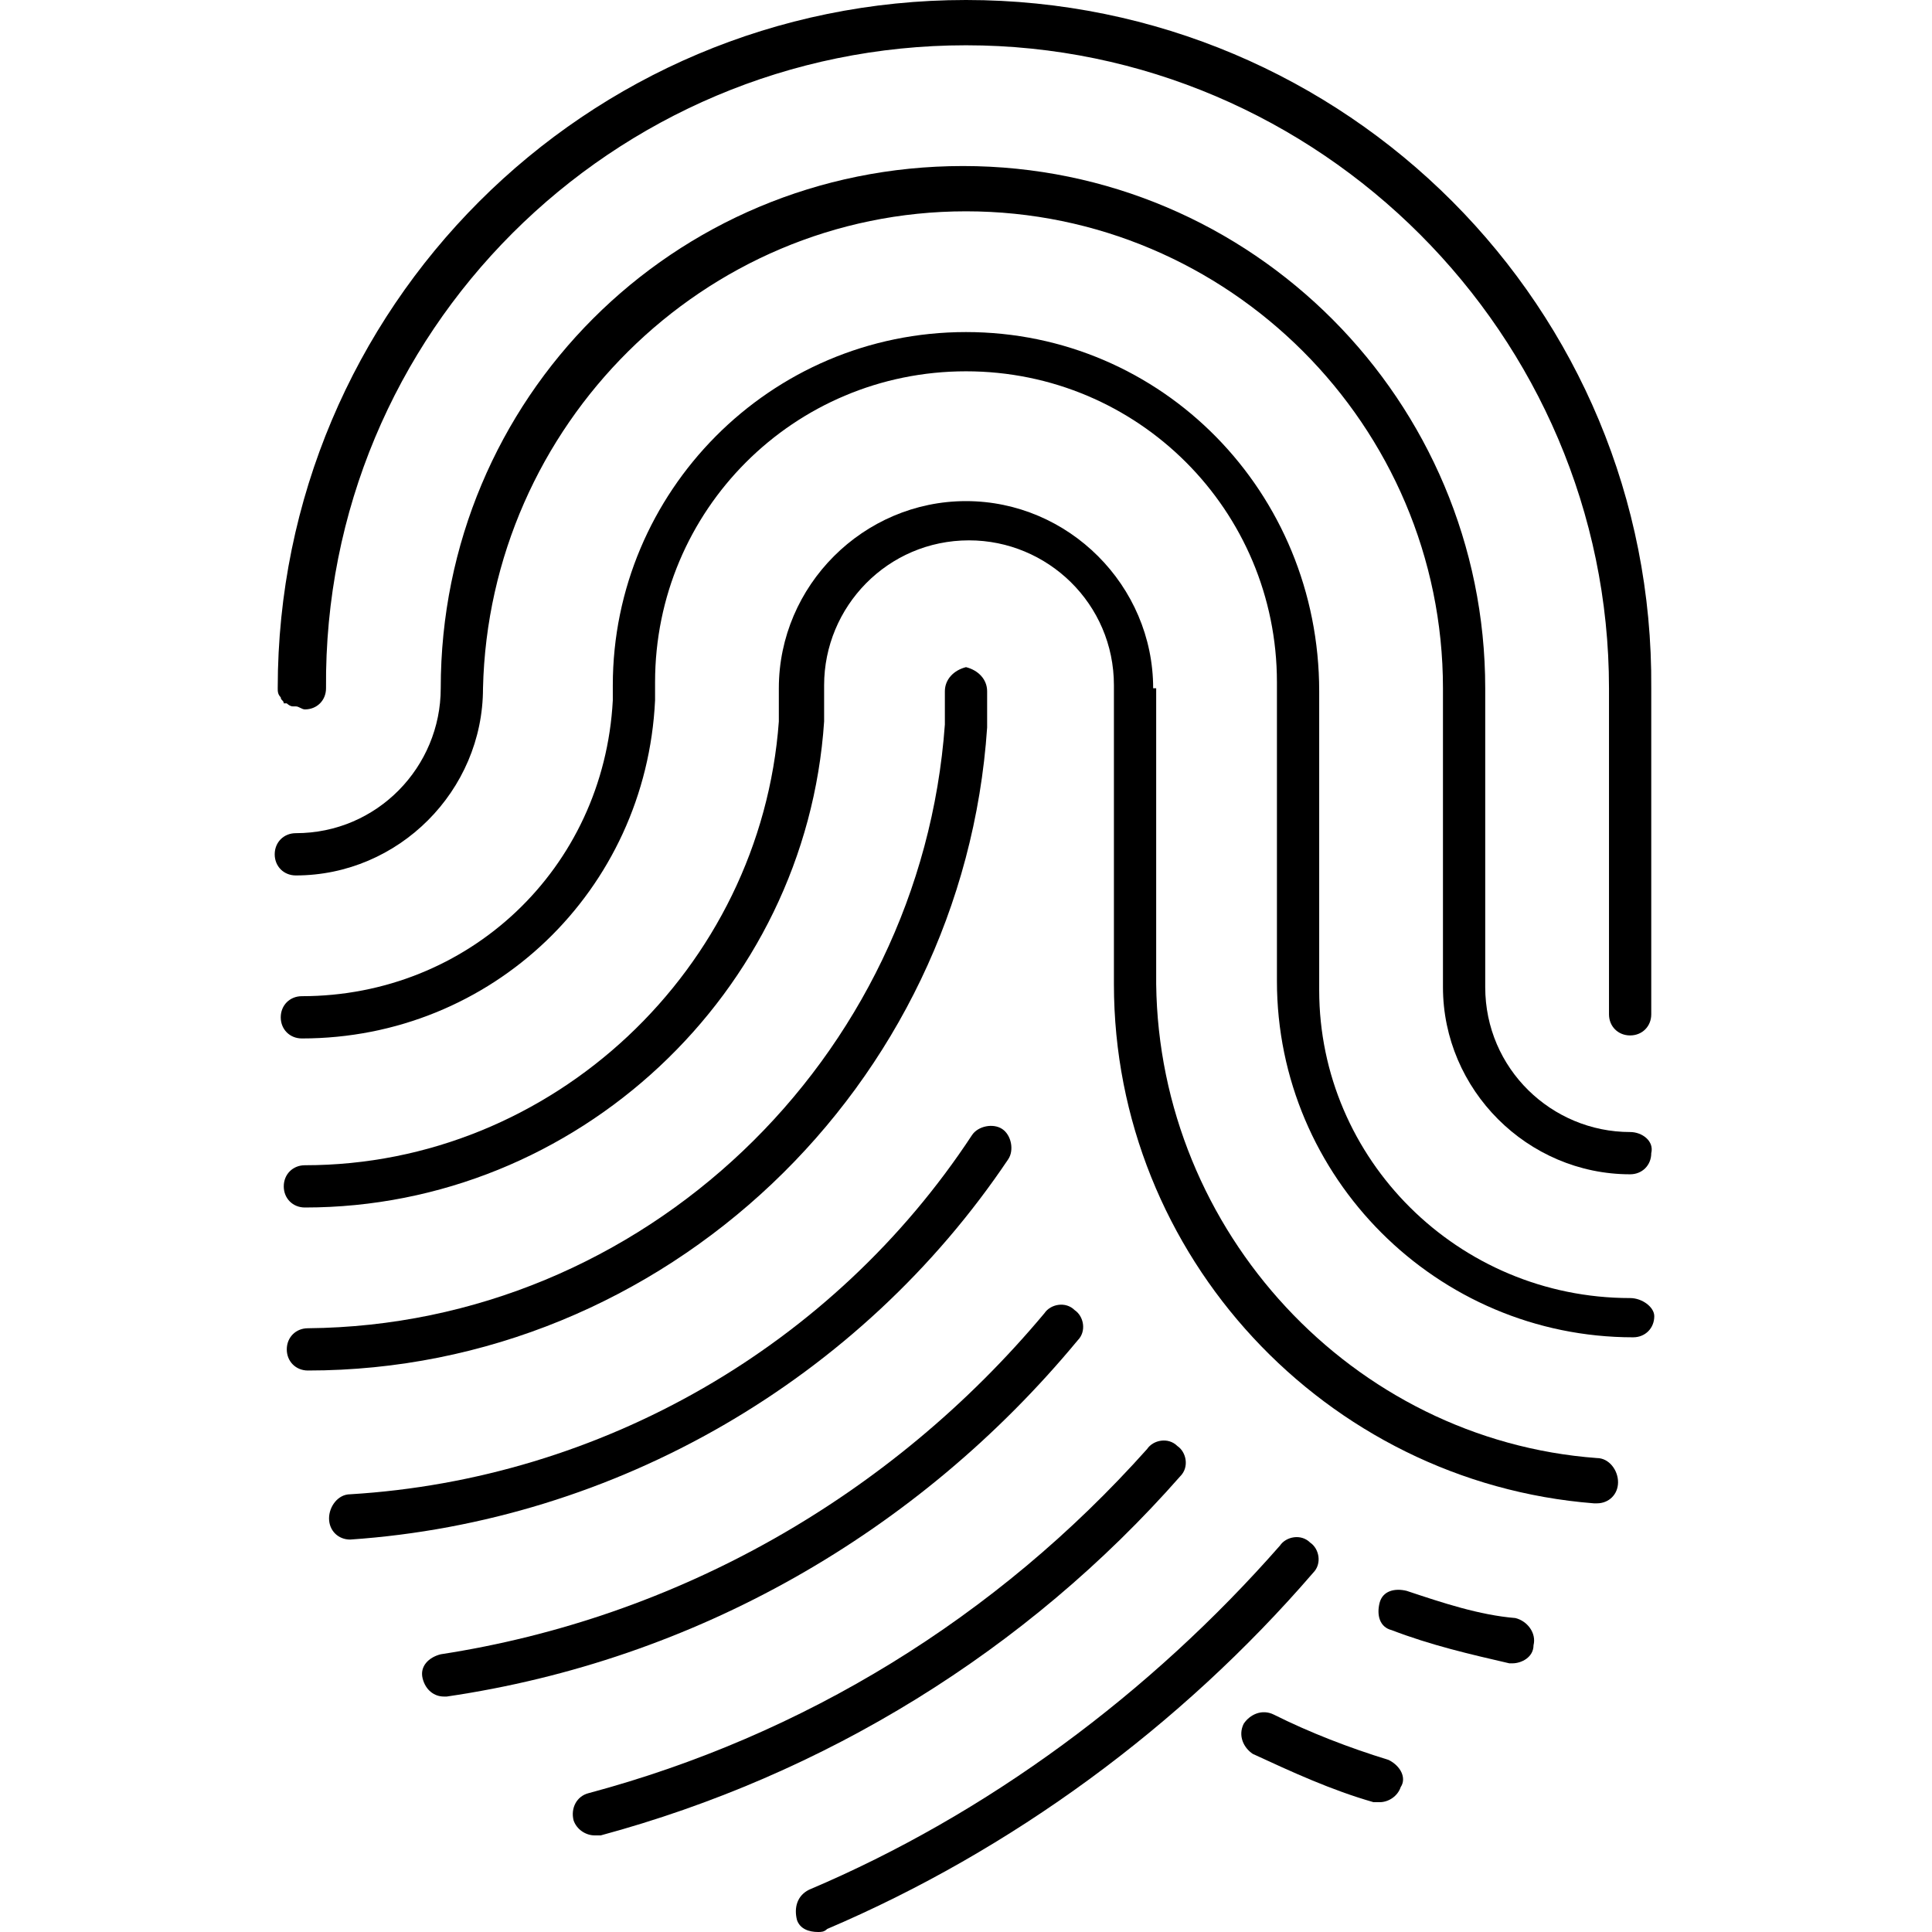 <svg viewBox="0 0 64 64" fill="none" xmlns="http://www.w3.org/2000/svg">
<path d="M46 58.3C44.7 57.9 43.4 57.4 42.2 56.8C41.8 56.6 41.4 56.8 41.2 57.1C41 57.5 41.2 57.9 41.5 58.1C42.8 58.7 44.1 59.3 45.5 59.7C45.6 59.7 45.6 59.7 45.7 59.7C46 59.7 46.3 59.5 46.4 59.2C46.6 58.9 46.4 58.5 46 58.3Z" fill="currentcolor"/>
<path d="M46.6 52.7C46.2 52.6 45.8 52.7 45.7 53.1C45.6 53.5 45.7 53.9 46.1 54C47.4 54.5 48.7 54.8 50 55.1H50.1C50.4 55.1 50.8 54.9 50.8 54.5C50.9 54.1 50.6 53.7 50.2 53.6C49 53.5 47.8 53.1 46.6 52.7Z" fill="currentcolor"/>
<path d="M32 0C19.4 0 9.2 10.2 9.2 22.8C9.2 22.9 9.2 23 9.3 23.1C9.3 23.2 9.4 23.2 9.4 23.3C9.4 23.3 9.4 23.3 9.5 23.3C9.5 23.3 9.6 23.4 9.7 23.4C9.7 23.4 9.7 23.4 9.8 23.4C9.9 23.4 10 23.5 10.1 23.5C10.5 23.5 10.8 23.2 10.8 22.8C10.7 11 20.3 1.5 32 1.5C43.7 1.5 53.3 11.1 53.3 22.8V33.6C53.3 34 53.6 34.3 54 34.3C54.4 34.3 54.7 34 54.7 33.6V22.8C54.8 10.2 44.6 0 32 0Z" fill="currentcolor"/>
<path d="M38.2 22.8C38.2 19.4 35.4 16.6 32 16.6C28.6 16.6 25.8 19.4 25.8 22.8V23.9C25.2 32.1 18.3 38.6 10.1 38.6C9.7 38.6 9.4 38.9 9.4 39.3C9.4 39.7 9.7 40 10.1 40C19.1 40 26.7 32.9 27.3 23.9V22.7C27.3 20.1 29.4 17.9 32.1 17.9C34.7 17.9 36.9 20 36.9 22.7V32.5V32.6C36.9 41.6 43.9 49.1 52.8 49.8C52.8 49.8 52.8 49.8 52.9 49.8C53.3 49.8 53.6 49.5 53.6 49.1C53.6 48.7 53.3 48.3 52.9 48.3C44.8 47.7 38.4 40.8 38.3 32.6V32.5V22.8H38.2Z" fill="currentcolor"/>
<path d="M33.4 38.4C33.6 38.1 33.5 37.6 33.2 37.4C32.9 37.2 32.4 37.3 32.2 37.6C27.6 44.6 19.9 49 11.6 49.5C11.2 49.5 10.9 49.9 10.9 50.3C10.9 50.7 11.2 51 11.6 51C20.4 50.4 28.5 45.7 33.4 38.4Z" fill="currentcolor"/>
<path d="M35.7 44.4C36 44.1 35.9 43.6 35.6 43.4C35.3 43.1 34.8 43.2 34.6 43.5C29.5 49.6 22.4 53.6 14.6 54.8C14.2 54.9 13.9 55.2 14 55.6C14.1 56 14.4 56.2 14.7 56.2H14.8C23 55 30.4 50.8 35.7 44.4Z" fill="currentcolor"/>
<path d="M19.7 60.8C19.8 60.8 19.8 60.8 19.9 60.8C27.3 58.8 34 54.7 39.1 48.9C39.4 48.6 39.3 48.1 39 47.9C38.7 47.6 38.2 47.7 38 48C33 53.6 26.6 57.5 19.5 59.4C19.1 59.5 18.9 59.9 19 60.3C19.1 60.6 19.4 60.8 19.7 60.8Z" fill="currentcolor"/>
<path d="M27.4 63.9C33.5 61.3 39.1 57.2 43.5 52.1C43.8 51.8 43.7 51.3 43.4 51.1C43.1 50.8 42.6 50.9 42.4 51.2C38.1 56.1 32.7 60.1 26.8 62.6C26.4 62.8 26.3 63.2 26.4 63.6C26.5 63.9 26.8 64 27.1 64C27.2 64 27.3 64 27.4 63.9Z" fill="currentcolor"/>
<path d="M31.3 22.9V24C30.5 35.1 21.3 43.9 10.2 44C9.8 44 9.5 44.3 9.5 44.7C9.5 45.1 9.8 45.4 10.2 45.4C22 45.4 31.9 36 32.7 24.1V22.9C32.7 22.5 32.4 22.2 32 22.1C31.6 22.2 31.3 22.5 31.3 22.9Z" fill="currentcolor"/>
<path d="M54 43C48.3 43 43.7 38.4 43.7 32.8V22.9C43.7 16.3 38.5 11 32 11C25.5 11 20.3 16.3 20.3 22.7V23.1V23.2C20 28.8 15.5 33 10 33C9.6 33 9.3 33.3 9.3 33.7C9.3 34.1 9.6 34.4 10 34.4C16.3 34.4 21.4 29.5 21.7 23.2V23.1V22.6C21.7 16.9 26.3 12.3 32 12.3C37.7 12.3 42.3 16.9 42.3 22.6V32.5C42.3 39 47.6 44.3 54.1 44.3C54.5 44.3 54.8 44 54.8 43.6C54.8 43.3 54.4 43 54 43Z" fill="currentcolor"/>
<path d="M54 37.5C51.4 37.5 49.2 35.4 49.2 32.7V22.8C49.2 13.3 41.5 5.5 31.9 5.5C22.3 5.5 14.6 13.2 14.6 22.8C14.6 25.4 12.5 27.6 9.8 27.6C9.4 27.6 9.1 27.9 9.1 28.3C9.1 28.7 9.4 29 9.8 29C13.2 29 16 26.2 16 22.8C16.2 14.1 23.3 7 32 7C40.7 7 47.8 14.1 47.8 22.8V32.7C47.8 36.1 50.6 38.9 54 38.9C54.4 38.9 54.7 38.6 54.7 38.2C54.8 37.8 54.4 37.5 54 37.5Z" fill="currentcolor"/>
</svg>
